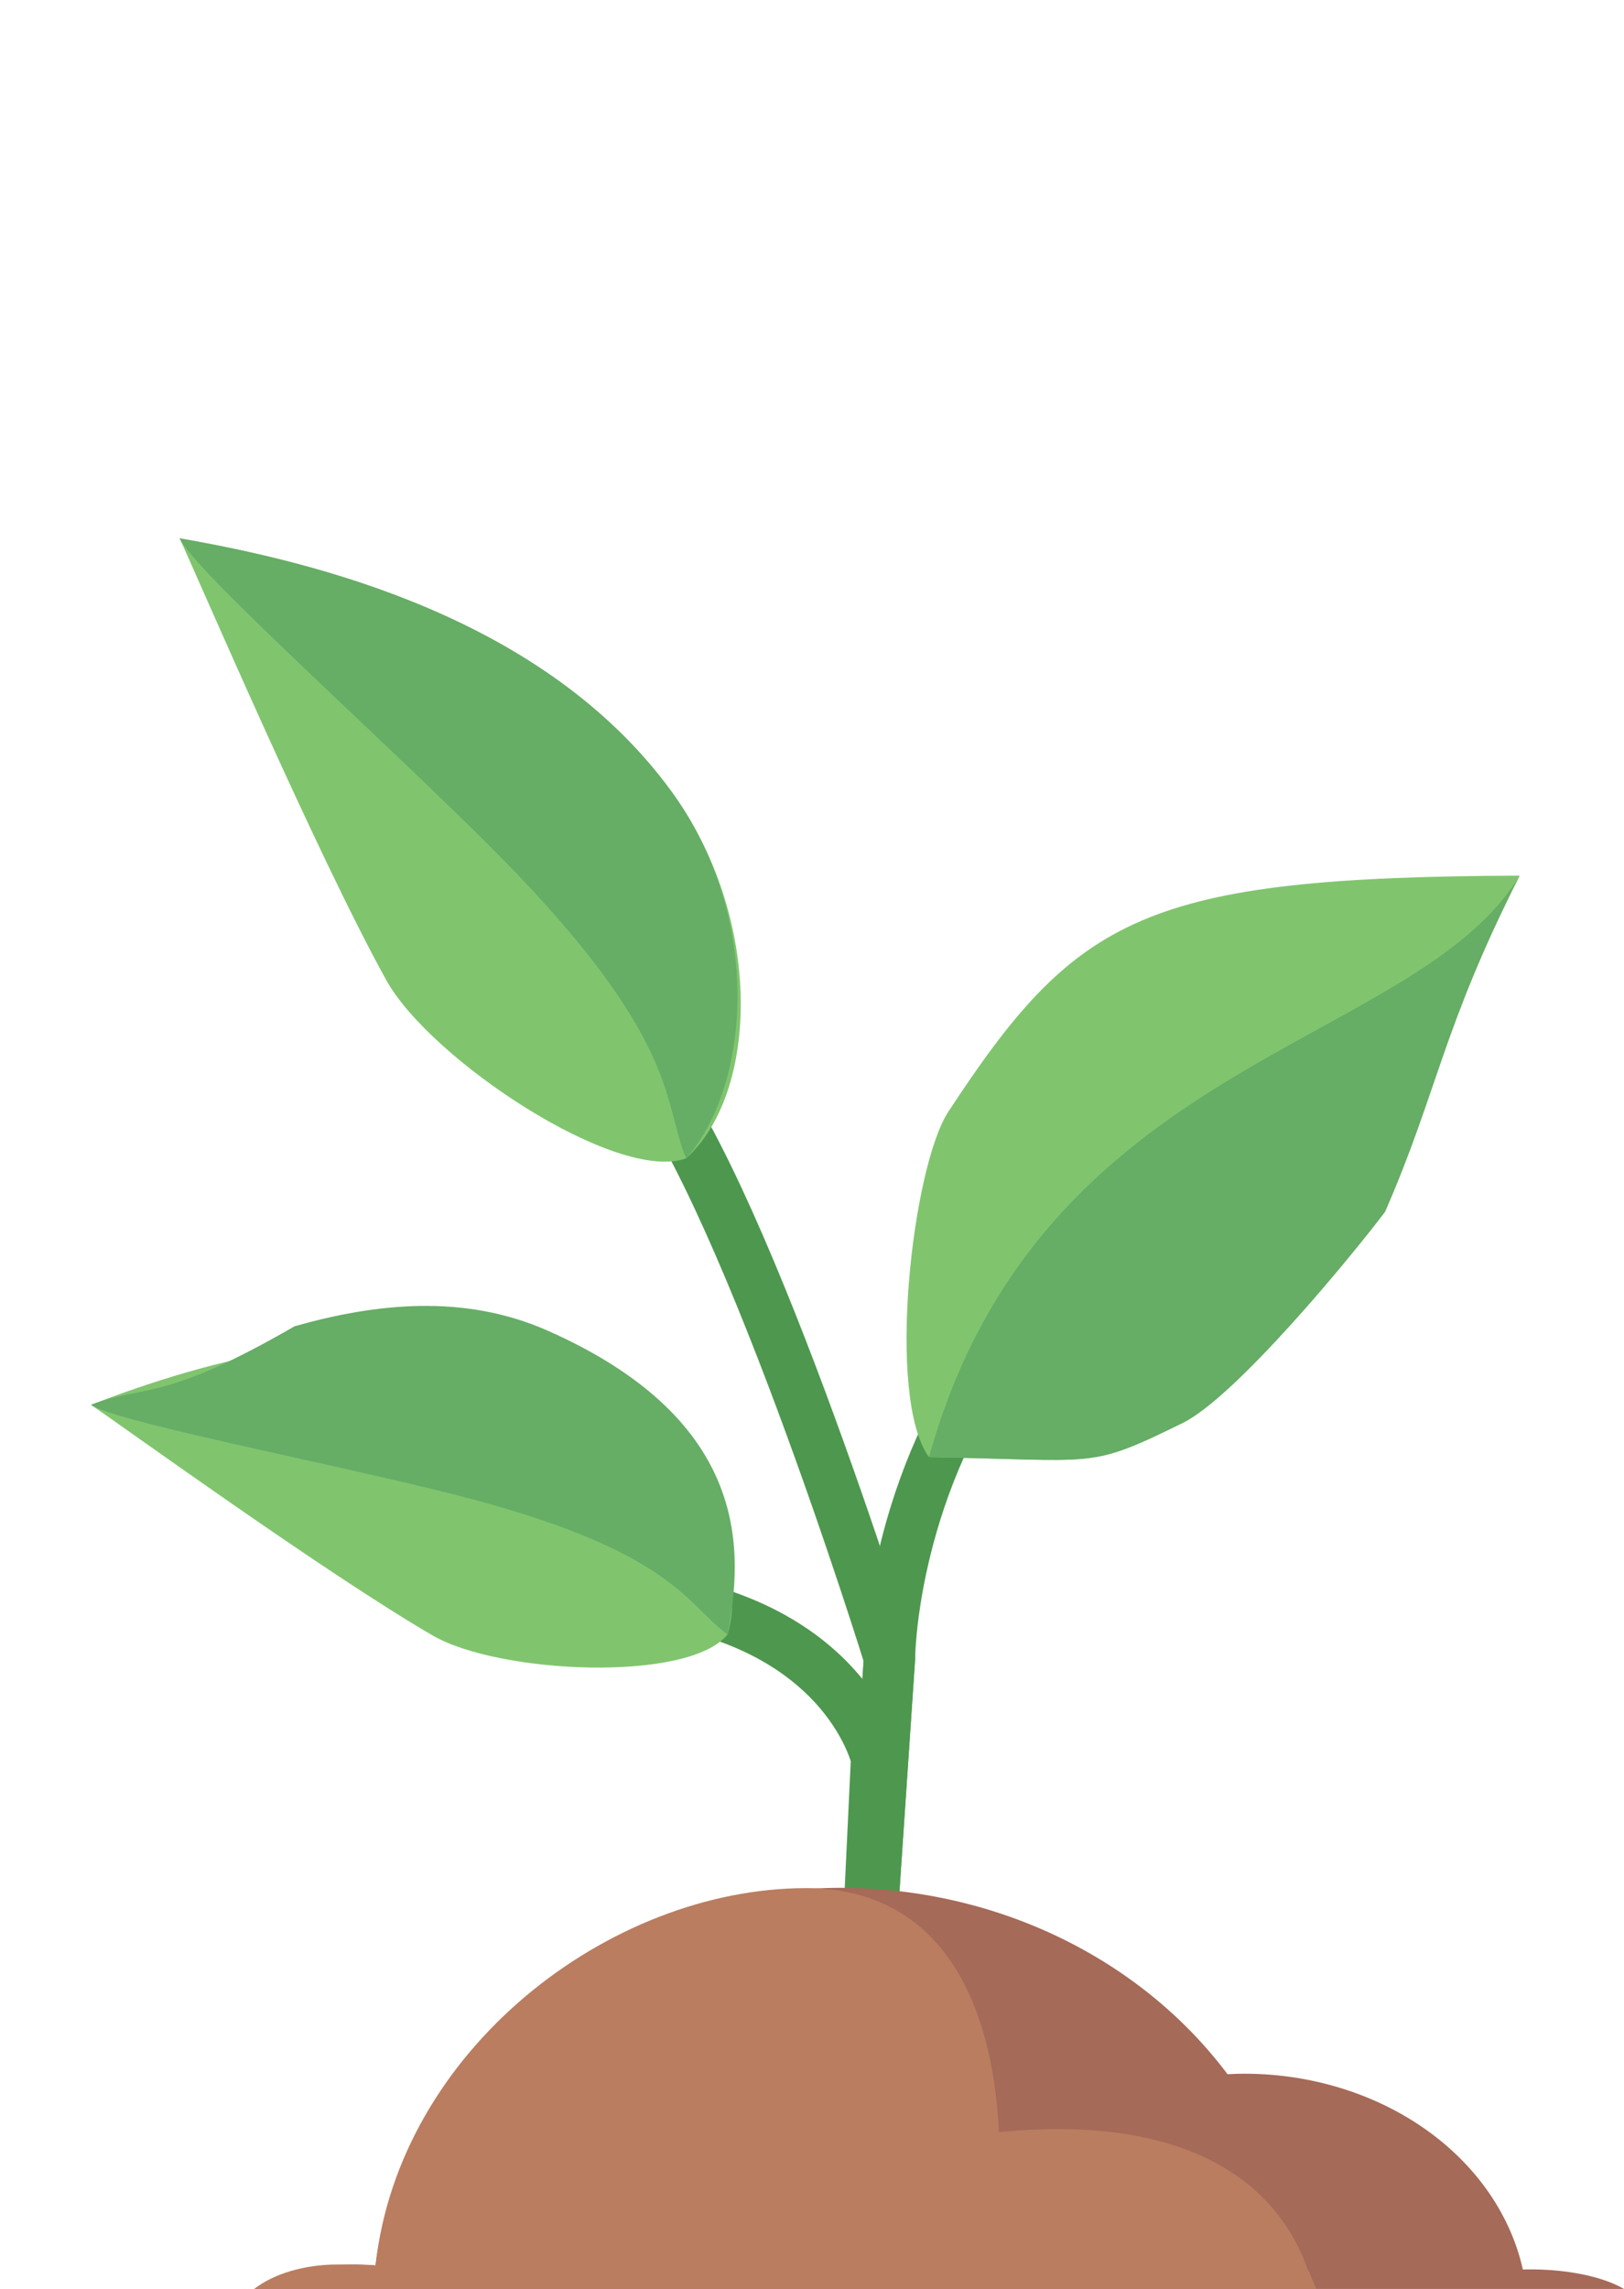 <?xml version="1.0" encoding="UTF-8" standalone="no"?>
<!-- Created with Inkscape (http://www.inkscape.org/) -->

<svg
   xmlns:dc="http://purl.org/dc/elements/1.1/"
   xmlns:cc="http://creativecommons.org/ns#"
   xmlns:rdf="http://www.w3.org/1999/02/22-rdf-syntax-ns#"
   xmlns:svg="http://www.w3.org/2000/svg"
   xmlns="http://www.w3.org/2000/svg"
   xmlns:sodipodi="http://sodipodi.sourceforge.net/DTD/sodipodi-0.dtd"
   xmlns:inkscape="http://www.inkscape.org/namespaces/inkscape"
   width="125.537mm"
   height="176.853mm"
   viewBox="0 0 125.537 176.853"
   version="1.1"
   id="svg8"
   sodipodi:docname="tomato2.svg"
   inkscape:version="0.92.5 (2060ec1f9f, 2020-04-08)">
  <defs
     id="defs2" />
  <sodipodi:namedview
     id="base"
     pagecolor="#ffffff"
     bordercolor="#666666"
     borderopacity="1.0"
     inkscape:pageopacity="0.0"
     inkscape:pageshadow="2"
     inkscape:zoom="0.0625"
     inkscape:cx="-1830.0622"
     inkscape:cy="-2175.147"
     inkscape:document-units="mm"
     inkscape:current-layer="layer1"
     showgrid="false"
     inkscape:window-width="1440"
     inkscape:window-height="835"
     inkscape:window-x="1366"
     inkscape:window-y="0"
     inkscape:window-maximized="1" />
  <g
     inkscape:label="Layer 1"
     inkscape:groupmode="layer"
     id="layer1"
     transform="translate(-33.408,-87.04)">
    <g
       id="g1381"
       transform="translate(-131.701,357.777)">
      <path
         style="fill:none;stroke:#4d984e;stroke-width:3.965;stroke-linecap:round;stroke-linejoin:round;stroke-miterlimit:4;stroke-dasharray:none;stroke-opacity:1"
         d="m 231.727,-110.894 2.141,-31.733 c 0,0 0.053,-12.388 8.229,-23.83"
         id="path1011"
         inkscape:connector-curvature="0"
         sodipodi:nodetypes="ccc"
         inkscape:transform-center-x="70.103387"
         inkscape:transform-center-y="-9.451707" />
      <path
         style="fill:none;stroke:#4d984e;stroke-width:3.965;stroke-linecap:round;stroke-linejoin:round;stroke-miterlimit:4;stroke-dasharray:none;stroke-opacity:1"
         d="m 231.727,-110.894 1.142,-23.99 c 0,0 -2.519,-11.225 -19.878,-12.619"
         id="path1013"
         inkscape:connector-curvature="0"
         sodipodi:nodetypes="ccc"
         inkscape:transform-center-x="70.103387"
         inkscape:transform-center-y="-9.451707" />
      <path
         inkscape:transform-center-y="-9.451707"
         inkscape:transform-center-x="70.103387"
         sodipodi:nodetypes="ccc"
         inkscape:connector-curvature="0"
         id="path1015"
         d="m 231.727,-110.894 2.141,-31.733 c 0,0 -11.665,-37.712 -19.741,-46.508"
         style="fill:none;stroke:#4d984e;stroke-width:3.965;stroke-linecap:round;stroke-linejoin:round;stroke-miterlimit:4;stroke-dasharray:none;stroke-opacity:1" />
      <path
         inkscape:connector-curvature="0"
         id="path1017"
         d="m 230.128,-124.877 a 36.286,33.167 0 0 0 -35.992,29.175 9.638,4.63 0 0 0 -1.617,-0.071 9.638,4.63 0 0 0 -7.755,1.89 h 105.882 a 8.693,3.402 0 0 0 -7.224,-1.512 8.693,3.402 0 0 0 -0.594,0.008 21.923,18.615 0 0 0 -21.518,-15.127 21.923,18.615 0 0 0 -1.31,0.04 36.286,33.167 0 0 0 -29.873,-14.403 z"
         style="opacity:1;fill:#a56a58;fill-opacity:1;stroke:none;stroke-width:0.265;stroke-opacity:1" />
      <path
         sodipodi:nodetypes="ccccccccc"
         inkscape:connector-curvature="0"
         style="opacity:1;fill:#ba7d60;fill-opacity:1;stroke:none;stroke-width:0.265;stroke-opacity:1"
         d="m 227.42,-124.854 c -15.23,0.014 -31.451,12.51 -33.284,29.151 -0.443,-0.045 -2.482,-0.069 -2.932,-0.071 -2.544,0.002 -4.934,0.704 -6.44,1.89 h 82.098 c -0.662,-1.504 -0.346,-0.928 -0.662,-1.504 -3.038,-8.507 -11.957,-11.818 -23.869,-10.609 -0.534,-10.873 -4.992,-18.843 -14.91,-18.857 z"
         id="path1019" />
      <g
         transform="rotate(-33.742,-312.974,-207.391)"
         id="g1025">
        <path
           sodipodi:nodetypes="scscs"
           inkscape:connector-curvature="0"
           id="path1021"
           d="m 128.953,85.142 c 0.509,12.168 -7.347,23.158 -14.801,24.227 -5.517,-1.336 -12.206,-17.343 -11.626,-24.322 0.927,-11.164 5.214,-34.238 5.676,-37.262 7.738,7.371 20.058,20.775 20.751,37.356 z"
           style="opacity:1;fill:#80c56e;fill-opacity:1;stroke:none;stroke-width:0.265;stroke-opacity:1" />
        <path
           style="opacity:1;fill:#66ad66;fill-opacity:1;stroke:none;stroke-width:0.265;stroke-opacity:1"
           d="m 128.953,85.142 c 0.509,12.168 -7.614,22.356 -14.801,24.227 0.861,-4.441 4.499,-7.588 1.336,-25.524 -1.945,-11.032 -7.748,-33.035 -7.287,-36.059 7.738,7.371 20.058,20.775 20.751,37.356 z"
           id="path1023"
           inkscape:connector-curvature="0"
           sodipodi:nodetypes="scccs" />
      </g>
      <g
         transform="translate(121.01,-263.698)"
         id="g1033">
        <g
           style="stroke-width:1.183"
           transform="matrix(0.362,-0.764,0.764,0.362,-18.597,152.074)"
           id="g1031">
          <path
             style="opacity:1;fill:#80c56e;fill-opacity:1;stroke:none;stroke-width:0.313;stroke-opacity:1"
             d="m 110.126,86.279 c 0.509,12.168 -7.347,23.158 -14.801,24.227 -5.517,-1.336 -12.206,-17.343 -11.626,-24.322 0.927,-11.164 5.214,-34.238 5.676,-37.262 7.738,7.371 20.058,20.775 20.751,37.356 z"
             id="path1027"
             inkscape:connector-curvature="0"
             sodipodi:nodetypes="scscs" />
          <path
             sodipodi:nodetypes="sccccs"
             inkscape:connector-curvature="0"
             id="path1029"
             d="m 113.378,83.746 c 0.537,20.569 -10.866,24.89 -18.053,26.761 0.861,-4.441 4.499,-7.588 1.336,-25.524 -1.945,-11.032 -7.748,-33.035 -7.287,-36.059 3.821,3.64 2.905,5.773 14.46,13.747 5.029,5.753 9.324,12.679 9.543,21.076 z"
             style="opacity:1;fill:#66ad66;fill-opacity:1;stroke:none;stroke-width:0.313;stroke-opacity:1" />
        </g>
      </g>
      <path
         sodipodi:nodetypes="scsccs"
         inkscape:connector-curvature="0"
         id="path1035"
         d="m 256.511,-160.786 c -7.341,3.601 -6.407,2.855 -19.59,2.634 -3.347,-4.585 -1.3,-22.432 1.499,-26.697 9.918,-15.114 15.11,-18.114 44.158,-18.233 -5.989,11.826 -6.358,16.717 -10.409,25.977 -2.625,3.468 -11.533,14.296 -15.657,16.319 z"
         style="opacity:1;fill:#80c56e;fill-opacity:1;stroke:none;stroke-width:0.265;stroke-opacity:1" />
      <path
         style="opacity:1;fill:#66ad66;fill-opacity:1;stroke:none;stroke-width:0.265;stroke-opacity:1"
         d="m 256.511,-160.786 c -7.341,3.601 -6.407,2.855 -19.59,2.634 8.601,-30.932 37.516,-31.519 45.657,-44.93 -5.989,11.826 -6.358,16.717 -10.409,25.977 -2.625,3.468 -11.533,14.296 -15.657,16.319 z"
         id="path1037"
         inkscape:connector-curvature="0"
         sodipodi:nodetypes="scccs" />
    </g>
    <g
       style="stroke-width:0.583"
       transform="matrix(1.715,0,0,1.715,-311.021,18.348)"
       id="g977" />
  </g>
</svg>
